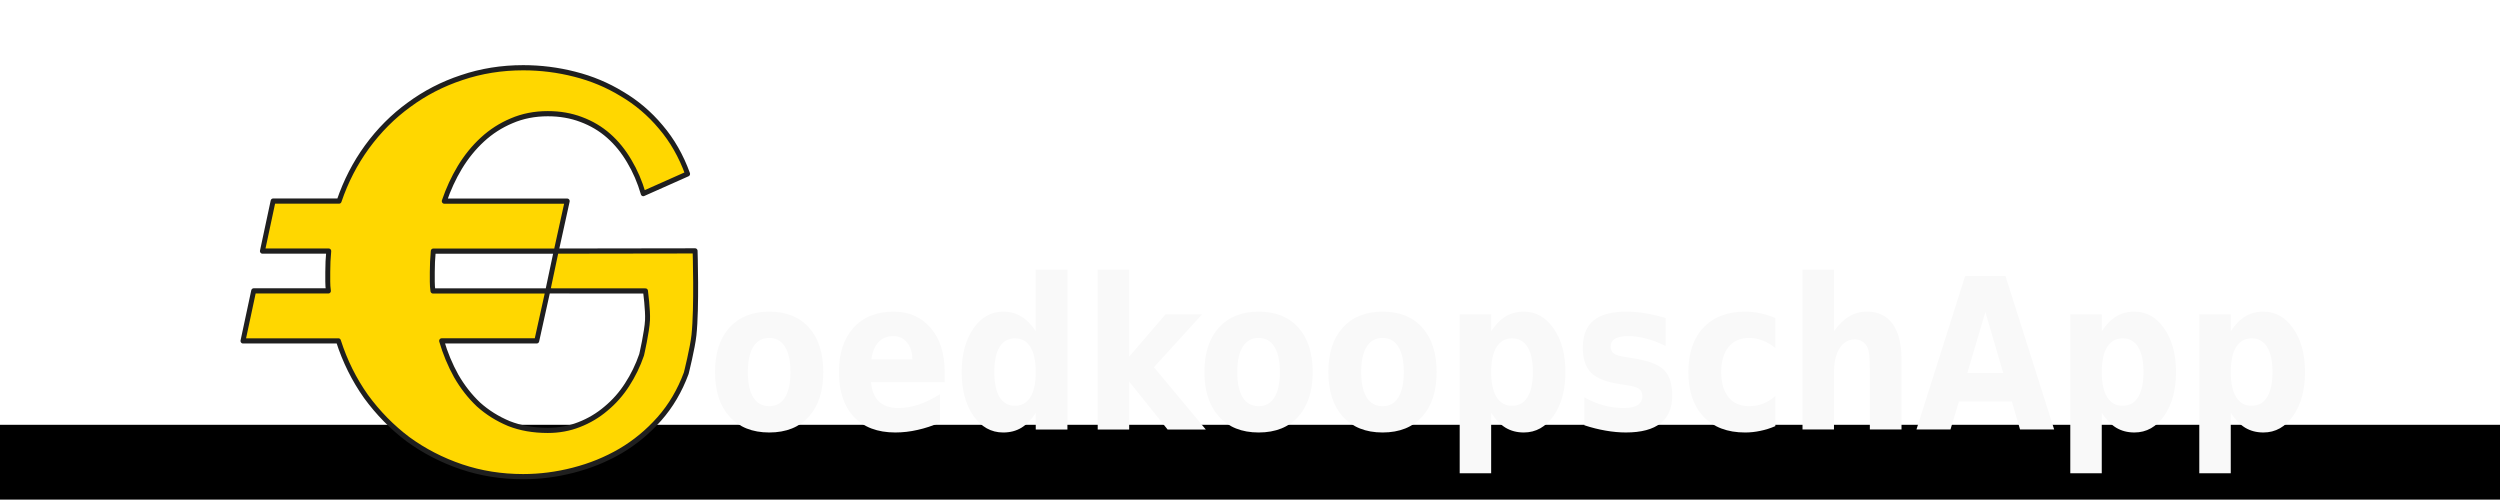 <?xml version="1.0" encoding="UTF-8" standalone="no"?>
<!-- Created with Inkscape (http://www.inkscape.org/) -->

<svg
   xmlns:dc="http://purl.org/dc/elements/1.1/"
   xmlns:cc="http://creativecommons.org/ns#"
   xmlns:rdf="http://www.w3.org/1999/02/22-rdf-syntax-ns#"
   xmlns:svg="http://www.w3.org/2000/svg"
   xmlns="http://www.w3.org/2000/svg"
   xmlns:sodipodi="http://sodipodi.sourceforge.net/DTD/sodipodi-0.dtd"
   xmlns:inkscape="http://www.inkscape.org/namespaces/inkscape"
   width="179.624mm"
   height="35.894mm"
   viewBox="0 0 197.586 39.483"
   version="1.1"
   id="svg8"
   inkscape:version="0.92.2 (5c3e80d, 2017-08-06)"
   sodipodi:docname="GKAlogo-shadow.svg">
  <defs
     id="defs2">
    <filter
       style="color-interpolation-filters:sRGB;"
       inkscape:label="Drop Shadow"
       id="filter456">
      <feFlood
         flood-opacity="0.996"
         flood-color="rgb(0,0,0)"
         result="flood"
         id="feFlood446" />
      <feComposite
         in="flood"
         in2="SourceGraphic"
         operator="in"
         result="composite1"
         id="feComposite448" />
      <feGaussianBlur
         in="composite1"
         stdDeviation="2"
         result="blur"
         id="feGaussianBlur450" />
      <feOffset
         dx="2"
         dy="2"
         result="offset"
         id="feOffset452" />
      <feComposite
         in="SourceGraphic"
         in2="offset"
         operator="over"
         result="composite2"
         id="feComposite454" />
    </filter>
  </defs>
  <sodipodi:namedview
     id="base"
     pagecolor="#ffffff"
     bordercolor="#666666"
     borderopacity="1.0"
     inkscape:pageopacity="0"
     inkscape:pageshadow="2"
     inkscape:zoom="1.4142136"
     inkscape:cx="309.52533"
     inkscape:cy="60.7278"
     inkscape:document-units="mm"
     inkscape:current-layer="layer1"
     showgrid="false"
     inkscape:window-width="1920"
     inkscape:window-height="1017"
     inkscape:window-x="-8"
     inkscape:window-y="-8"
     inkscape:window-maximized="1"
     showguides="true"
     inkscape:guide-bbox="true"
     showborder="true"
     scale-x="1.1"
     fit-margin-top="1"
     fit-margin-left="1"
     fit-margin-right="1"
     fit-margin-bottom="1" />
  <g
     inkscape:label="Layer 1"
     inkscape:groupmode="layer"
     id="layer1"
     transform="translate(-7.549,-94.658)">
    <flowRoot
       xml:space="preserve"
       id="flowRoot4706"
       style="font-style:normal;font-weight:normal;font-size:40px;line-height:125%;font-family:sans-serif;letter-spacing:0px;word-spacing:0px;fill:#000000;fill-opacity:1;stroke:none;stroke-width:1px;stroke-linecap:butt;stroke-linejoin:miter;stroke-opacity:1"><flowRegion
         id="flowRegion4708"><rect
           id="rect4710"
           width="1680"
           height="871.429"
           x="-582.857"
           y="128.234" /></flowRegion><flowPara
         id="flowPara4712" /></flowRoot>    <g
       id="g4760"
       style="filter:url(#filter456)"
       transform="matrix(0.835,0,0,0.878,17.564,13.969)">
      <g
         id="flowRoot4714"
         style="font-style:normal;font-weight:normal;font-size:40px;line-height:125%;font-family:sans-serif;letter-spacing:0px;word-spacing:0px;fill:#5dc128;fill-opacity:1;stroke:#1f1f1f;stroke-width:0.298;stroke-linecap:round;stroke-linejoin:round;stroke-miterlimit:4;stroke-dasharray:none;stroke-opacity:1"
         transform="matrix(1.568,0,0,1.568,1185.219,108.418)"
         aria-label="€">
        <path
           sodipodi:nodetypes="cccccsccccsccccsccccssccccccsscccccccsccccccccscscccccssccc"
           inkscape:connector-curvature="0"
           id="path4722"
           style="font-style:normal;font-variant:normal;font-weight:normal;font-stretch:normal;font-size:40px;font-family:Aclonica;-inkscape-font-specification:'Aclonica, Normal';font-variant-ligatures:normal;font-variant-caps:normal;font-variant-numeric:normal;font-feature-settings:normal;text-align:start;writing-mode:lr-tb;text-anchor:start;opacity:1;fill:#ffd700;fill-opacity:1;stroke:#1f1f1f;stroke-width:0.298;stroke-linecap:round;stroke-linejoin:round;stroke-miterlimit:4;stroke-dasharray:none;stroke-opacity:1"
           d="m -732.404,7.76 h -5.742 c 0.221,0.716 0.514,1.387 0.879,2.012 0.378,0.625 0.827,1.172 1.348,1.641 0.534,0.456 1.146,0.82 1.836,1.094 0.69,0.26 1.471,0.391 2.344,0.391 0.677,0 1.309,-0.111 1.895,-0.332 0.599,-0.221 1.139,-0.527 1.621,-0.918 0.495,-0.391 0.918,-0.846 1.27,-1.367 0.365,-0.534 0.658,-1.107 0.879,-1.719 0,0 0.322,-1.321 0.357,-1.996 0.029,-0.558 -0.122,-1.672 -0.122,-1.672 l -5.9,-0.004 0.508,-2.285 8.386,-0.012 c 0,0 0.111,3.238 -0.069,4.836 -0.083,0.741 -0.466,2.188 -0.466,2.188 -0.391,1.003 -0.931,1.875 -1.621,2.617 -0.69,0.742 -1.478,1.361 -2.363,1.855 -0.872,0.482 -1.816,0.846 -2.832,1.094 -1.003,0.247 -2.012,0.371 -3.027,0.371 -1.315,0 -2.559,-0.189 -3.73,-0.566 -1.172,-0.378 -2.246,-0.905 -3.223,-1.582 -0.964,-0.69 -1.81,-1.51 -2.539,-2.461 -0.716,-0.964 -1.27,-2.025 -1.66,-3.184 h -5.762 l 0.645,-2.871 h 4.512 c -0.026,-0.182 -0.039,-0.358 -0.039,-0.527 v -0.547 c 0,-0.417 0.019,-0.82 0.059,-1.211 h -4.004 l 0.645,-2.871 h 3.984 c 0.404,-1.133 0.964,-2.168 1.68,-3.105 0.729,-0.951 1.576,-1.758 2.539,-2.422 0.964,-0.677 2.025,-1.198 3.184,-1.562 1.172,-0.378 2.409,-0.566 3.711,-0.566 1.055,0 2.09,0.124 3.105,0.371 1.029,0.247 1.979,0.625 2.852,1.133 0.885,0.495 1.667,1.126 2.344,1.895 0.69,0.768 1.23,1.667 1.621,2.695 l -2.676,1.133 c -0.208,-0.677 -0.488,-1.296 -0.84,-1.855 -0.352,-0.573 -0.768,-1.061 -1.25,-1.465 -0.482,-0.404 -1.035,-0.716 -1.66,-0.937 -0.612,-0.221 -1.283,-0.332 -2.012,-0.332 -0.794,0 -1.523,0.137 -2.187,0.41 -0.651,0.26 -1.237,0.618 -1.758,1.074 -0.521,0.456 -0.977,0.99 -1.367,1.602 -0.378,0.599 -0.69,1.243 -0.938,1.934 h 7.422 l -0.664,2.871 h -7.422 c -0.039,0.417 -0.059,0.82 -0.059,1.211 v 0.547 c 0,0.169 0.013,0.345 0.039,0.527 h 6.934 z" />
      </g>
      <g
         aria-label="oedkoopschApp"
         transform="matrix(0.592,0,0,0.592,-72.212,-125.545)"
         style="font-style:normal;font-weight:normal;font-size:40px;line-height:125%;font-family:sans-serif;letter-spacing:0px;word-spacing:0px;fill:#f9f9f9;fill-opacity:1;stroke:none;stroke-width:1px;stroke-linecap:butt;stroke-linejoin:miter;stroke-opacity:1"
         id="flowRoot4746">
        <path
           d="m 221.332,415.314 q -1.672,0 -2.547,1.344 -0.875,1.328 -0.875,3.844 0,2.516 0.875,3.859 0.875,1.328 2.547,1.328 1.656,0 2.516,-1.328 0.875,-1.344 0.875,-3.859 0,-2.516 -0.875,-3.844 -0.859,-1.344 -2.516,-1.344 z m 0,-4 q 4.078,0 6.359,2.438 2.281,2.438 2.281,6.75 0,4.313 -2.281,6.75 -2.281,2.438 -6.359,2.438 -4.063,0 -6.375,-2.438 -2.297,-2.438 -2.297,-6.75 0,-4.313 2.297,-6.75 2.313,-2.438 6.375,-2.438 z"
           style="font-style:normal;font-variant:normal;font-weight:bold;font-stretch:semi-condensed;font-size:32px;font-family:Fixed;-inkscape-font-specification:'Fixed, Bold Semi-Condensed';font-variant-ligatures:normal;font-variant-caps:normal;font-variant-numeric:normal;font-feature-settings:normal;text-align:start;writing-mode:lr-tb;text-anchor:start;fill:#f9f9f9;fill-opacity:1"
           id="path4501"
           inkscape:connector-curvature="0" />
        <path
           d="m 249.379,420.439 v 1.594 h -11.766 q 0.172,1.969 1.266,2.953 1.109,0.984 3.078,0.984 1.594,0 3.25,-0.516 1.672,-0.531 3.422,-1.594 v 4.313 q -1.781,0.75 -3.578,1.125 -1.781,0.391 -3.563,0.391 -4.281,0 -6.656,-2.406 -2.359,-2.422 -2.359,-6.781 0,-4.281 2.328,-6.734 2.328,-2.453 6.406,-2.453 3.719,0 5.938,2.484 2.234,2.484 2.234,6.641 z m -5.172,-1.859 q 0,-1.594 -0.844,-2.563 -0.828,-0.984 -2.188,-0.984 -1.453,0 -2.375,0.922 -0.906,0.906 -1.141,2.625 z"
           style="font-style:normal;font-variant:normal;font-weight:bold;font-stretch:semi-condensed;font-size:32px;font-family:Fixed;-inkscape-font-specification:'Fixed, Bold Semi-Condensed';font-variant-ligatures:normal;font-variant-caps:normal;font-variant-numeric:normal;font-feature-settings:normal;text-align:start;writing-mode:lr-tb;text-anchor:start;fill:#f9f9f9;fill-opacity:1"
           id="path4503"
           inkscape:connector-curvature="0" />
        <path
           d="m 263.942,414.299 v -9.375 h 5.063 v 24.313 h -5.063 v -2.531 q -1.047,1.547 -2.297,2.266 -1.25,0.719 -2.906,0.719 -2.906,0 -4.781,-2.563 -1.859,-2.578 -1.859,-6.625 0,-4.047 1.859,-6.609 1.875,-2.578 4.781,-2.578 1.641,0 2.891,0.734 1.266,0.719 2.313,2.25 z m -3.328,11.328 q 1.625,0 2.469,-1.313 0.859,-1.313 0.859,-3.813 0,-2.5 -0.859,-3.813 -0.844,-1.313 -2.469,-1.313 -1.594,0 -2.453,1.313 -0.844,1.313 -0.844,3.813 0,2.5 0.844,3.813 0.859,1.313 2.453,1.313 z"
           style="font-style:normal;font-variant:normal;font-weight:bold;font-stretch:semi-condensed;font-size:32px;font-family:Fixed;-inkscape-font-specification:'Fixed, Bold Semi-Condensed';font-variant-ligatures:normal;font-variant-caps:normal;font-variant-numeric:normal;font-feature-settings:normal;text-align:start;writing-mode:lr-tb;text-anchor:start;fill:#f9f9f9;fill-opacity:1"
           id="path4505"
           inkscape:connector-curvature="0" />
        <path
           d="m 273.848,404.924 h 5.031 v 13.235 l 5.797,-6.422 h 5.844 l -7.688,8.031 8.297,9.469 h -6.109 l -6.141,-7.297 v 7.297 h -5.031 z"
           style="font-style:normal;font-variant:normal;font-weight:bold;font-stretch:semi-condensed;font-size:32px;font-family:Fixed;-inkscape-font-specification:'Fixed, Bold Semi-Condensed';font-variant-ligatures:normal;font-variant-caps:normal;font-variant-numeric:normal;font-feature-settings:normal;text-align:start;writing-mode:lr-tb;text-anchor:start;fill:#f9f9f9;fill-opacity:1"
           id="path4507"
           inkscape:connector-curvature="0" />
        <path
           d="m 299.583,415.314 q -1.672,0 -2.547,1.344 -0.875,1.328 -0.875,3.844 0,2.516 0.875,3.859 0.875,1.328 2.547,1.328 1.656,0 2.516,-1.328 0.875,-1.344 0.875,-3.859 0,-2.516 -0.875,-3.844 -0.859,-1.344 -2.516,-1.344 z m 0,-4 q 4.078,0 6.359,2.438 2.281,2.438 2.281,6.75 0,4.313 -2.281,6.75 -2.281,2.438 -6.359,2.438 -4.063,0 -6.375,-2.438 -2.297,-2.438 -2.297,-6.75 0,-4.313 2.297,-6.75 2.313,-2.438 6.375,-2.438 z"
           style="font-style:normal;font-variant:normal;font-weight:bold;font-stretch:semi-condensed;font-size:32px;font-family:Fixed;-inkscape-font-specification:'Fixed, Bold Semi-Condensed';font-variant-ligatures:normal;font-variant-caps:normal;font-variant-numeric:normal;font-feature-settings:normal;text-align:start;writing-mode:lr-tb;text-anchor:start;fill:#f9f9f9;fill-opacity:1"
           id="path4509"
           inkscape:connector-curvature="0" />
        <path
           d="m 319.396,415.314 q -1.672,0 -2.547,1.344 -0.875,1.328 -0.875,3.844 0,2.516 0.875,3.859 0.875,1.328 2.547,1.328 1.656,0 2.516,-1.328 0.875,-1.344 0.875,-3.859 0,-2.516 -0.875,-3.844 -0.859,-1.344 -2.516,-1.344 z m 0,-4 q 4.078,0 6.359,2.438 2.281,2.438 2.281,6.75 0,4.313 -2.281,6.75 -2.281,2.438 -6.359,2.438 -4.063,0 -6.375,-2.438 -2.297,-2.438 -2.297,-6.75 0,-4.313 2.297,-6.75 2.313,-2.438 6.375,-2.438 z"
           style="font-style:normal;font-variant:normal;font-weight:bold;font-stretch:semi-condensed;font-size:32px;font-family:Fixed;-inkscape-font-specification:'Fixed, Bold Semi-Condensed';font-variant-ligatures:normal;font-variant-caps:normal;font-variant-numeric:normal;font-feature-settings:normal;text-align:start;writing-mode:lr-tb;text-anchor:start;fill:#f9f9f9;fill-opacity:1"
           id="path4511"
           inkscape:connector-curvature="0" />
        <path
           d="m 336.755,426.705 v 9.188 h -5.031 v -24.157 h 5.031 v 2.563 q 1.047,-1.531 2.313,-2.25 1.266,-0.734 2.906,-0.734 2.906,0 4.781,2.578 1.875,2.563 1.875,6.609 0,4.047 -1.875,6.625 -1.875,2.563 -4.781,2.563 -1.641,0 -2.906,-0.719 -1.266,-0.734 -2.313,-2.266 z m 3.344,-11.328 q -1.609,0 -2.484,1.328 -0.859,1.313 -0.859,3.797 0,2.484 0.859,3.813 0.875,1.313 2.484,1.313 1.625,0 2.469,-1.313 0.859,-1.313 0.859,-3.813 0,-2.5 -0.859,-3.813 -0.844,-1.313 -2.469,-1.313 z"
           style="font-style:normal;font-variant:normal;font-weight:bold;font-stretch:semi-condensed;font-size:32px;font-family:Fixed;-inkscape-font-specification:'Fixed, Bold Semi-Condensed';font-variant-ligatures:normal;font-variant-caps:normal;font-variant-numeric:normal;font-feature-settings:normal;text-align:start;writing-mode:lr-tb;text-anchor:start;fill:#f9f9f9;fill-opacity:1"
           id="path4513"
           inkscape:connector-curvature="0" />
        <path
           d="m 364.646,412.283 v 4.25 q -1.609,-0.75 -3.125,-1.125 -1.5,-0.375 -2.828,-0.375 -1.438,0 -2.141,0.406 -0.688,0.391 -0.688,1.219 0,0.672 0.516,1.031 0.531,0.359 1.906,0.531 l 0.875,0.141 q 3.875,0.547 5.203,1.797 1.344,1.25 1.344,3.922 0,2.797 -1.859,4.203 -1.859,1.406 -5.547,1.406 -1.563,0 -3.234,-0.281 -1.656,-0.266 -3.406,-0.812 v -4.25 q 1.5,0.813 3.078,1.219 1.594,0.406 3.219,0.406 1.469,0 2.219,-0.453 0.75,-0.453 0.75,-1.344 0,-0.75 -0.516,-1.109 -0.516,-0.375 -2.047,-0.578 l -0.891,-0.125 q -3.359,-0.469 -4.719,-1.734 -1.344,-1.266 -1.344,-3.844 0,-2.781 1.719,-4.125 1.719,-1.344 5.266,-1.344 1.391,0 2.922,0.234 1.531,0.234 3.328,0.734 z"
           style="font-style:normal;font-variant:normal;font-weight:bold;font-stretch:semi-condensed;font-size:32px;font-family:Fixed;-inkscape-font-specification:'Fixed, Bold Semi-Condensed';font-variant-ligatures:normal;font-variant-caps:normal;font-variant-numeric:normal;font-feature-settings:normal;text-align:start;writing-mode:lr-tb;text-anchor:start;fill:#f9f9f9;fill-opacity:1"
           id="path4515"
           inkscape:connector-curvature="0" />
        <path
           d="m 382.193,412.283 v 4.563 q -1.016,-0.781 -2.063,-1.156 -1.031,-0.375 -2.141,-0.375 -2.109,0 -3.281,1.375 -1.172,1.359 -1.172,3.813 0,2.453 1.172,3.828 1.172,1.359 3.281,1.359 1.188,0 2.25,-0.391 1.063,-0.391 1.953,-1.156 v 4.578 q -1.172,0.484 -2.391,0.719 -1.219,0.25 -2.438,0.25 -4.266,0 -6.672,-2.422 -2.406,-2.438 -2.406,-6.766 0,-4.328 2.406,-6.75 2.406,-2.438 6.672,-2.438 1.234,0 2.438,0.25 1.203,0.234 2.391,0.719 z"
           style="font-style:normal;font-variant:normal;font-weight:bold;font-stretch:semi-condensed;font-size:32px;font-family:Fixed;-inkscape-font-specification:'Fixed, Bold Semi-Condensed';font-variant-ligatures:normal;font-variant-caps:normal;font-variant-numeric:normal;font-feature-settings:normal;text-align:start;writing-mode:lr-tb;text-anchor:start;fill:#f9f9f9;fill-opacity:1"
           id="path4517"
           inkscape:connector-curvature="0" />
        <path
           d="m 402.365,418.58 v 10.656 h -5.063 v -1.734 -6.391 q 0,-2.297 -0.094,-3.156 -0.094,-0.859 -0.312,-1.266 -0.297,-0.547 -0.813,-0.844 -0.5,-0.312 -1.141,-0.312 -1.578,0 -2.484,1.359 -0.891,1.344 -0.891,3.734 v 8.609 h -5.031 v -24.313 h 5.031 v 9.375 q 1.141,-1.531 2.422,-2.25 1.281,-0.734 2.828,-0.734 2.719,0 4.125,1.859 1.422,1.859 1.422,5.406 z"
           style="font-style:normal;font-variant:normal;font-weight:bold;font-stretch:semi-condensed;font-size:32px;font-family:Fixed;-inkscape-font-specification:'Fixed, Bold Semi-Condensed';font-variant-ligatures:normal;font-variant-caps:normal;font-variant-numeric:normal;font-feature-settings:normal;text-align:start;writing-mode:lr-tb;text-anchor:start;fill:#f9f9f9;fill-opacity:1"
           id="path4519"
           inkscape:connector-curvature="0" />
        <path
           d="m 420.006,424.986 h -8.469 l -1.344,4.25 h -5.438 l 7.781,-23.328 h 6.453 l 7.781,23.328 h -5.453 z m -7.125,-4.328 h 5.75 l -2.859,-9.281 z"
           style="font-style:normal;font-variant:normal;font-weight:bold;font-stretch:semi-condensed;font-size:32px;font-family:Fixed;-inkscape-font-specification:'Fixed, Bold Semi-Condensed';font-variant-ligatures:normal;font-variant-caps:normal;font-variant-numeric:normal;font-feature-settings:normal;text-align:start;writing-mode:lr-tb;text-anchor:start;fill:#f9f9f9;fill-opacity:1"
           id="path4521"
           inkscape:connector-curvature="0" />
        <path
           d="m 434.381,426.705 v 9.188 h -5.031 v -24.157 h 5.031 v 2.563 q 1.047,-1.531 2.313,-2.25 1.266,-0.734 2.906,-0.734 2.906,0 4.781,2.578 1.875,2.563 1.875,6.609 0,4.047 -1.875,6.625 -1.875,2.563 -4.781,2.563 -1.641,0 -2.906,-0.719 -1.266,-0.734 -2.313,-2.266 z m 3.344,-11.328 q -1.609,0 -2.484,1.328 -0.859,1.313 -0.859,3.797 0,2.484 0.859,3.813 0.875,1.313 2.484,1.313 1.625,0 2.469,-1.313 0.859,-1.313 0.859,-3.813 0,-2.5 -0.859,-3.813 -0.844,-1.313 -2.469,-1.313 z"
           style="font-style:normal;font-variant:normal;font-weight:bold;font-stretch:semi-condensed;font-size:32px;font-family:Fixed;-inkscape-font-specification:'Fixed, Bold Semi-Condensed';font-variant-ligatures:normal;font-variant-caps:normal;font-variant-numeric:normal;font-feature-settings:normal;text-align:start;writing-mode:lr-tb;text-anchor:start;fill:#f9f9f9;fill-opacity:1"
           id="path4523"
           inkscape:connector-curvature="0" />
        <path
           d="m 455.006,426.705 v 9.188 h -5.031 v -24.157 h 5.031 v 2.563 q 1.047,-1.531 2.313,-2.25 1.266,-0.734 2.906,-0.734 2.906,0 4.781,2.578 1.875,2.563 1.875,6.609 0,4.047 -1.875,6.625 -1.875,2.563 -4.781,2.563 -1.641,0 -2.906,-0.719 -1.266,-0.734 -2.313,-2.266 z m 3.344,-11.328 q -1.609,0 -2.484,1.328 -0.859,1.313 -0.859,3.797 0,2.484 0.859,3.813 0.875,1.313 2.484,1.313 1.625,0 2.469,-1.313 0.859,-1.313 0.859,-3.813 0,-2.5 -0.859,-3.813 -0.844,-1.313 -2.469,-1.313 z"
           style="font-style:normal;font-variant:normal;font-weight:bold;font-stretch:semi-condensed;font-size:32px;font-family:Fixed;-inkscape-font-specification:'Fixed, Bold Semi-Condensed';font-variant-ligatures:normal;font-variant-caps:normal;font-variant-numeric:normal;font-feature-settings:normal;text-align:start;writing-mode:lr-tb;text-anchor:start;fill:#f9f9f9;fill-opacity:1"
           id="path4525"
           inkscape:connector-curvature="0" />
      </g>
    </g>
  </g>
</svg>
